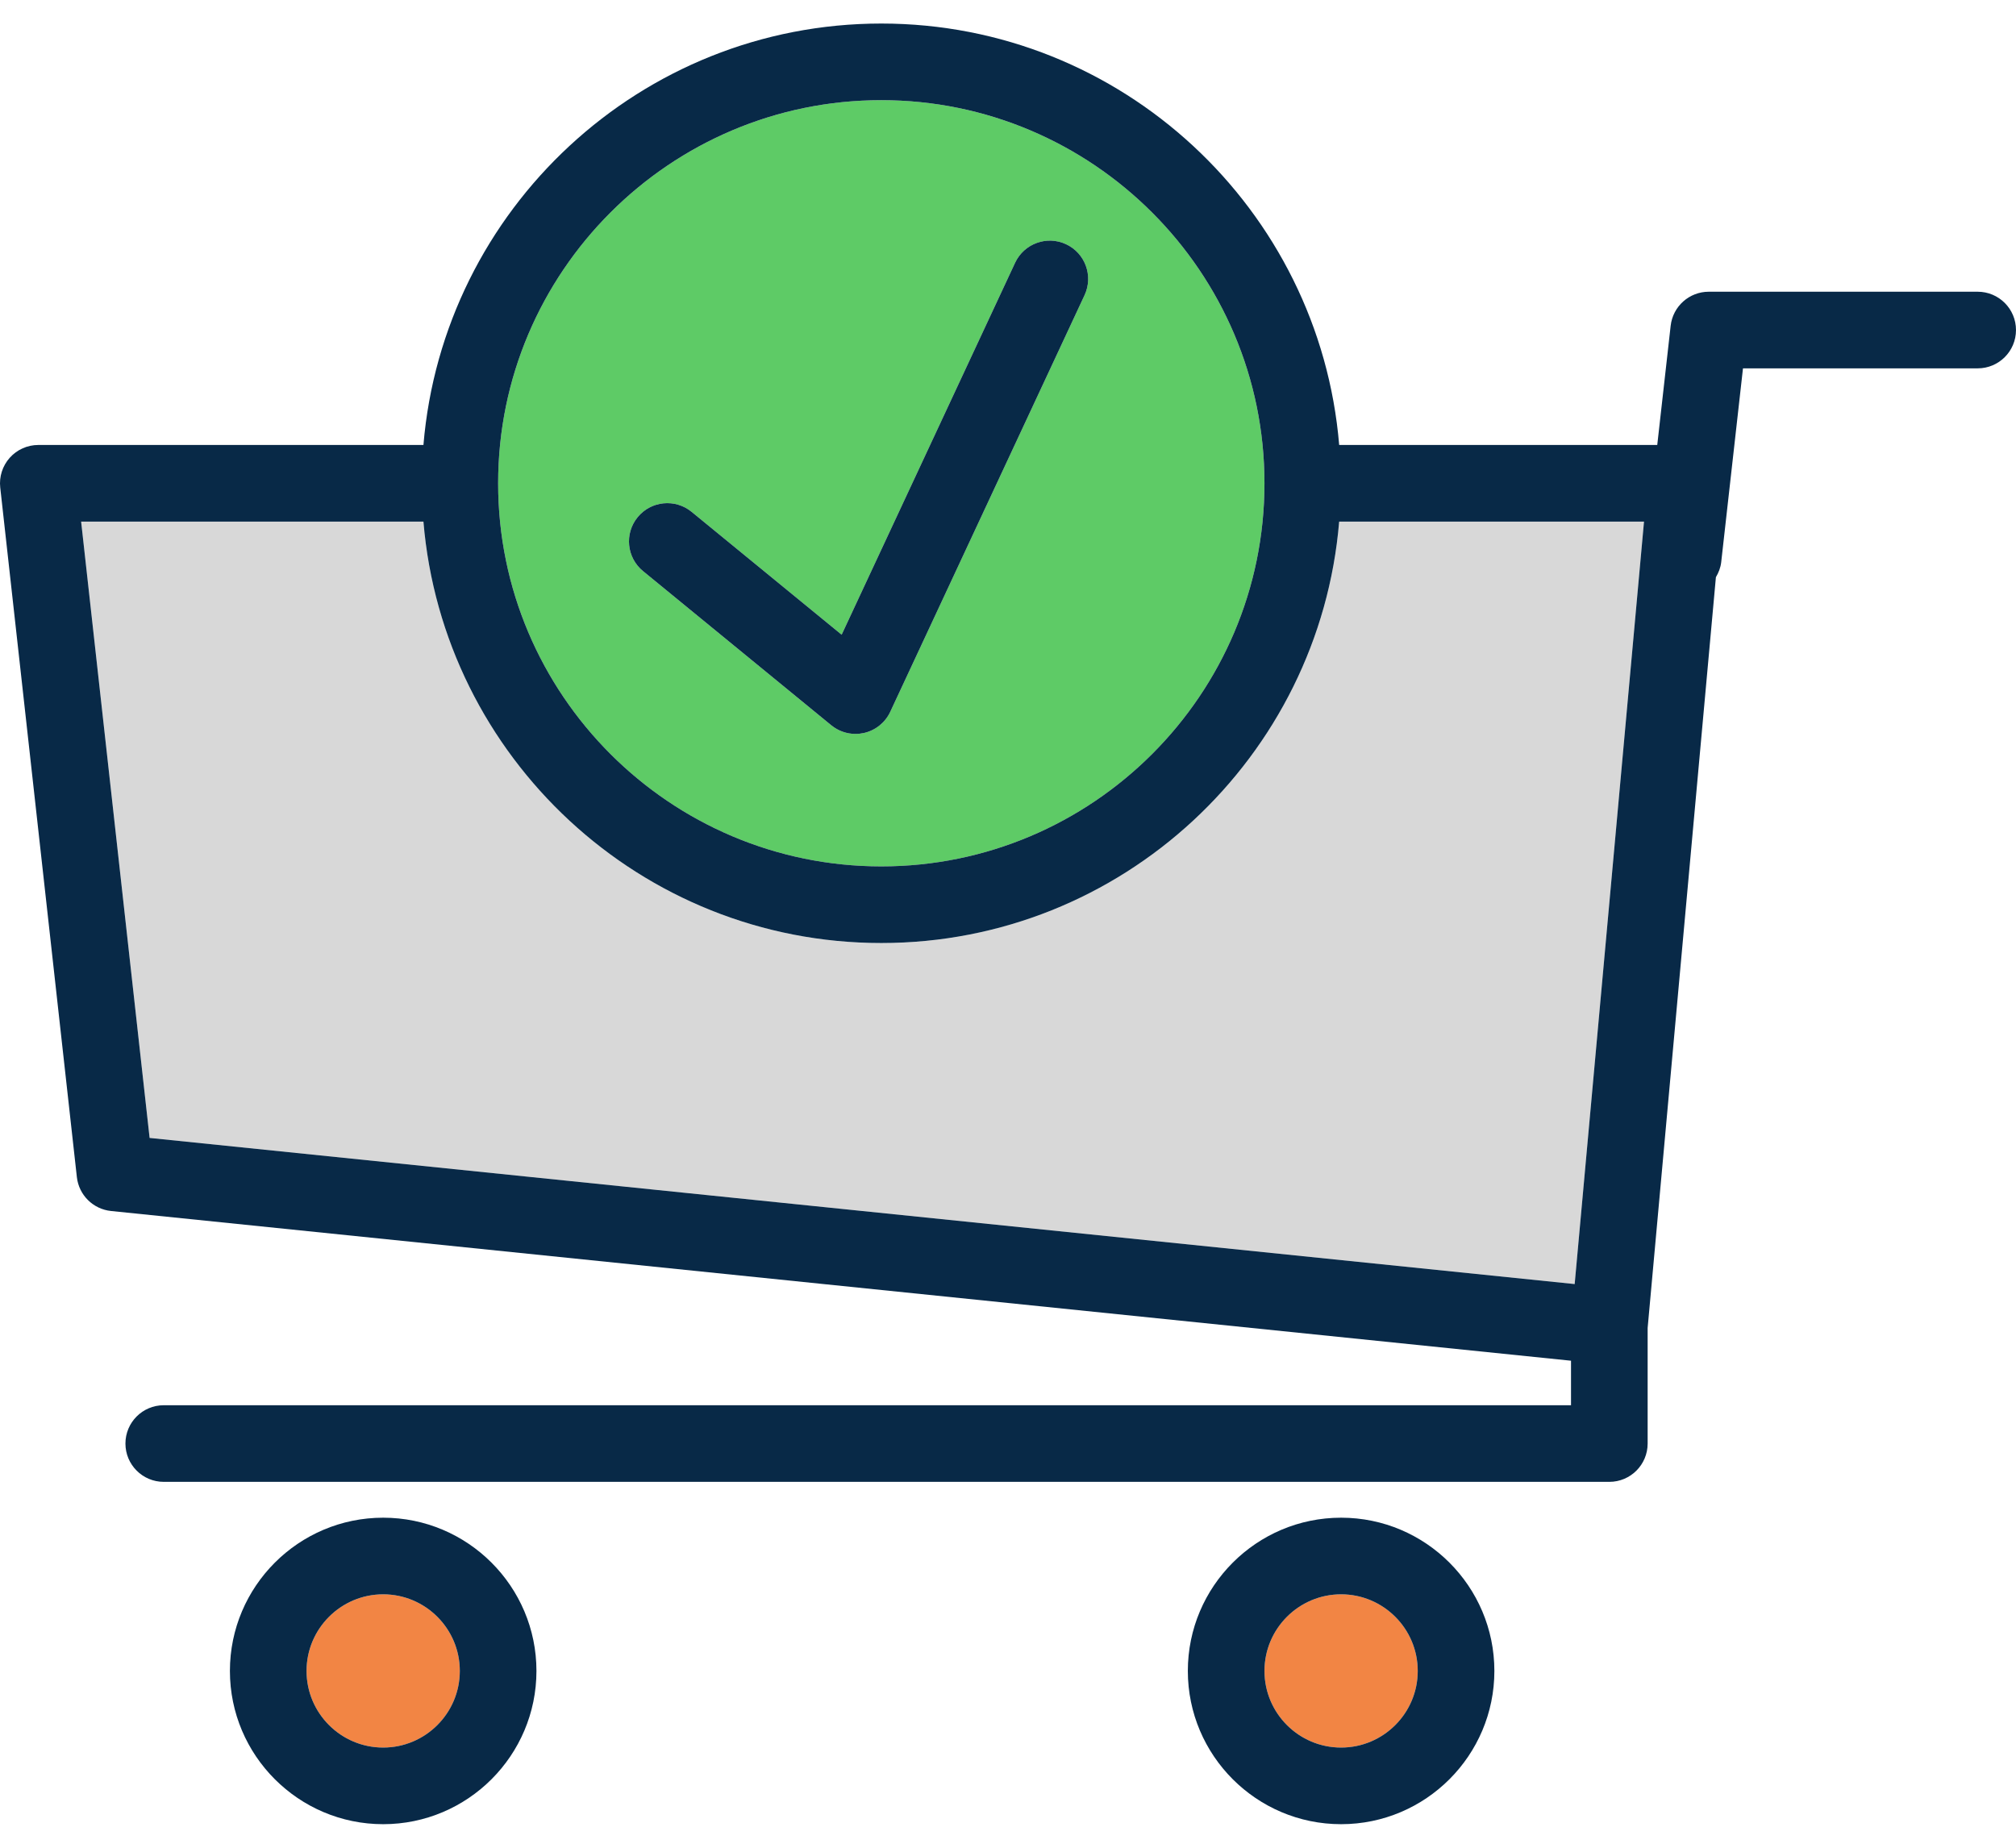 <?xml version="1.0" encoding="utf-8"?>
<!-- Generator: Adobe Illustrator 17.0.0, SVG Export Plug-In . SVG Version: 6.00 Build 0)  -->
<!DOCTYPE svg PUBLIC "-//W3C//DTD SVG 1.1//EN" "http://www.w3.org/Graphics/SVG/1.1/DTD/svg11.dtd">
<svg version="1.1" id="Layer_1" xmlns="http://www.w3.org/2000/svg" xmlns:xlink="http://www.w3.org/1999/xlink" x="0px" y="0px"
	 width="612px" height="561px" viewBox="0 115.5 612 561" enable-background="new 0 115.5 612 561" xml:space="preserve">
<path fill="#5ECB66" d="M267.538,378.552c64.134,0,116.319-52.179,116.319-116.319s-52.185-116.319-116.319-116.319
	s-116.319,52.179-116.319,116.319S203.403,378.552,267.538,378.552z M193.577,272.524c4.056-4.964,11.382-5.697,16.369-1.624
	l45.551,37.311l52.662-112.934c2.727-5.816,9.644-8.337,15.46-5.623s8.337,9.633,5.623,15.46l-58.99,126.504
	c-1.522,3.255-4.453,5.623-7.951,6.424c-0.863,0.194-1.727,0.289-2.59,0.289c-2.658,0-5.271-0.914-7.373-2.636l-57.137-46.801
	C190.238,284.825,189.499,277.493,193.577,272.524z"/>
<path fill="#F28544" d="M116.322,599.561c-12.825,0-23.264,10.434-23.264,23.264c0,12.831,10.439,23.264,23.264,23.264
	s23.264-10.434,23.264-23.264C139.586,609.993,129.146,599.561,116.322,599.561z"/>
<path fill="#D8D8D8" d="M499.076,273.864h-92.543c-5.943,71.53-65.95,127.952-138.995,127.952s-133.051-56.422-138.995-127.952
	H24.629l20.788,187.129l432.61,44.37L499.076,273.864z"/>
<path fill="#F28544" d="M407.122,599.561c-12.825,0-23.264,10.434-23.264,23.264c0,12.831,10.439,23.264,23.264,23.264
	c12.824,0,23.264-10.434,23.264-23.264C430.387,609.993,419.947,599.561,407.122,599.561z"/>
<g>
	<path fill="#082947" d="M116.322,576.296c-25.661,0-46.528,20.873-46.528,46.528s20.868,46.528,46.528,46.528
		s46.528-20.873,46.528-46.528S141.983,576.296,116.322,576.296z M116.322,646.088c-12.825,0-23.264-10.434-23.264-23.264
		s10.439-23.264,23.264-23.264s23.264,10.434,23.264,23.264S129.146,646.088,116.322,646.088z"/>
	<path fill="#082947" d="M407.122,576.296c-25.661,0-46.528,20.873-46.528,46.528s20.868,46.528,46.528,46.528
		c25.661,0,46.528-20.873,46.528-46.528S432.783,576.296,407.122,576.296z M407.122,646.088c-12.825,0-23.264-10.434-23.264-23.264
		s10.439-23.264,23.264-23.264c12.824,0,23.264,10.434,23.264,23.264S419.947,646.088,407.122,646.088z"/>
	<path fill="#082947" d="M600.368,204.072h-81.64c-5.918,0-10.894,4.448-11.563,10.331l-4.071,36.196h-96.56
		c-5.943-71.53-65.95-127.952-138.995-127.952S134.487,179.07,128.544,250.6H11.634c-3.305,0-6.463,1.408-8.667,3.874
		s-3.26,5.753-2.896,9.043l23.264,209.376c0.613,5.447,4.929,9.73,10.382,10.286l443.197,45.455v13.517H49.711
		c-6.43,0-11.632,5.208-11.632,11.632s5.203,11.632,11.632,11.632h438.835c6.43,0,11.632-5.208,11.632-11.632v-35.094
		l20.722-227.943c0.81-1.372,1.42-2.877,1.61-4.561l6.611-58.846h71.245c6.43,0,11.632-5.208,11.632-11.632
		S606.797,204.072,600.368,204.072z M267.538,145.912c64.134,0,116.319,52.179,116.319,116.319s-52.185,116.319-116.319,116.319
		s-116.319-52.179-116.319-116.319S203.403,145.912,267.538,145.912z M24.629,273.864h103.914
		c5.943,71.53,65.95,127.952,138.995,127.952s133.051-56.422,138.995-127.952h92.543l-21.049,231.499l-432.61-44.37L24.629,273.864z
		"/>
	<path fill="#082947" d="M252.339,335.693c2.101,1.721,4.714,2.636,7.373,2.636c0.863,0,1.727-0.097,2.59-0.289
		c3.499-0.801,6.43-3.169,7.951-6.424l58.99-126.504c2.715-5.827,0.194-12.746-5.623-15.46c-5.816-2.715-12.734-0.194-15.46,5.623
		L255.498,308.21l-45.551-37.309c-4.987-4.072-12.314-3.34-16.369,1.624c-4.078,4.97-3.34,12.302,1.624,16.369L252.339,335.693z"/>
</g>
</svg>
